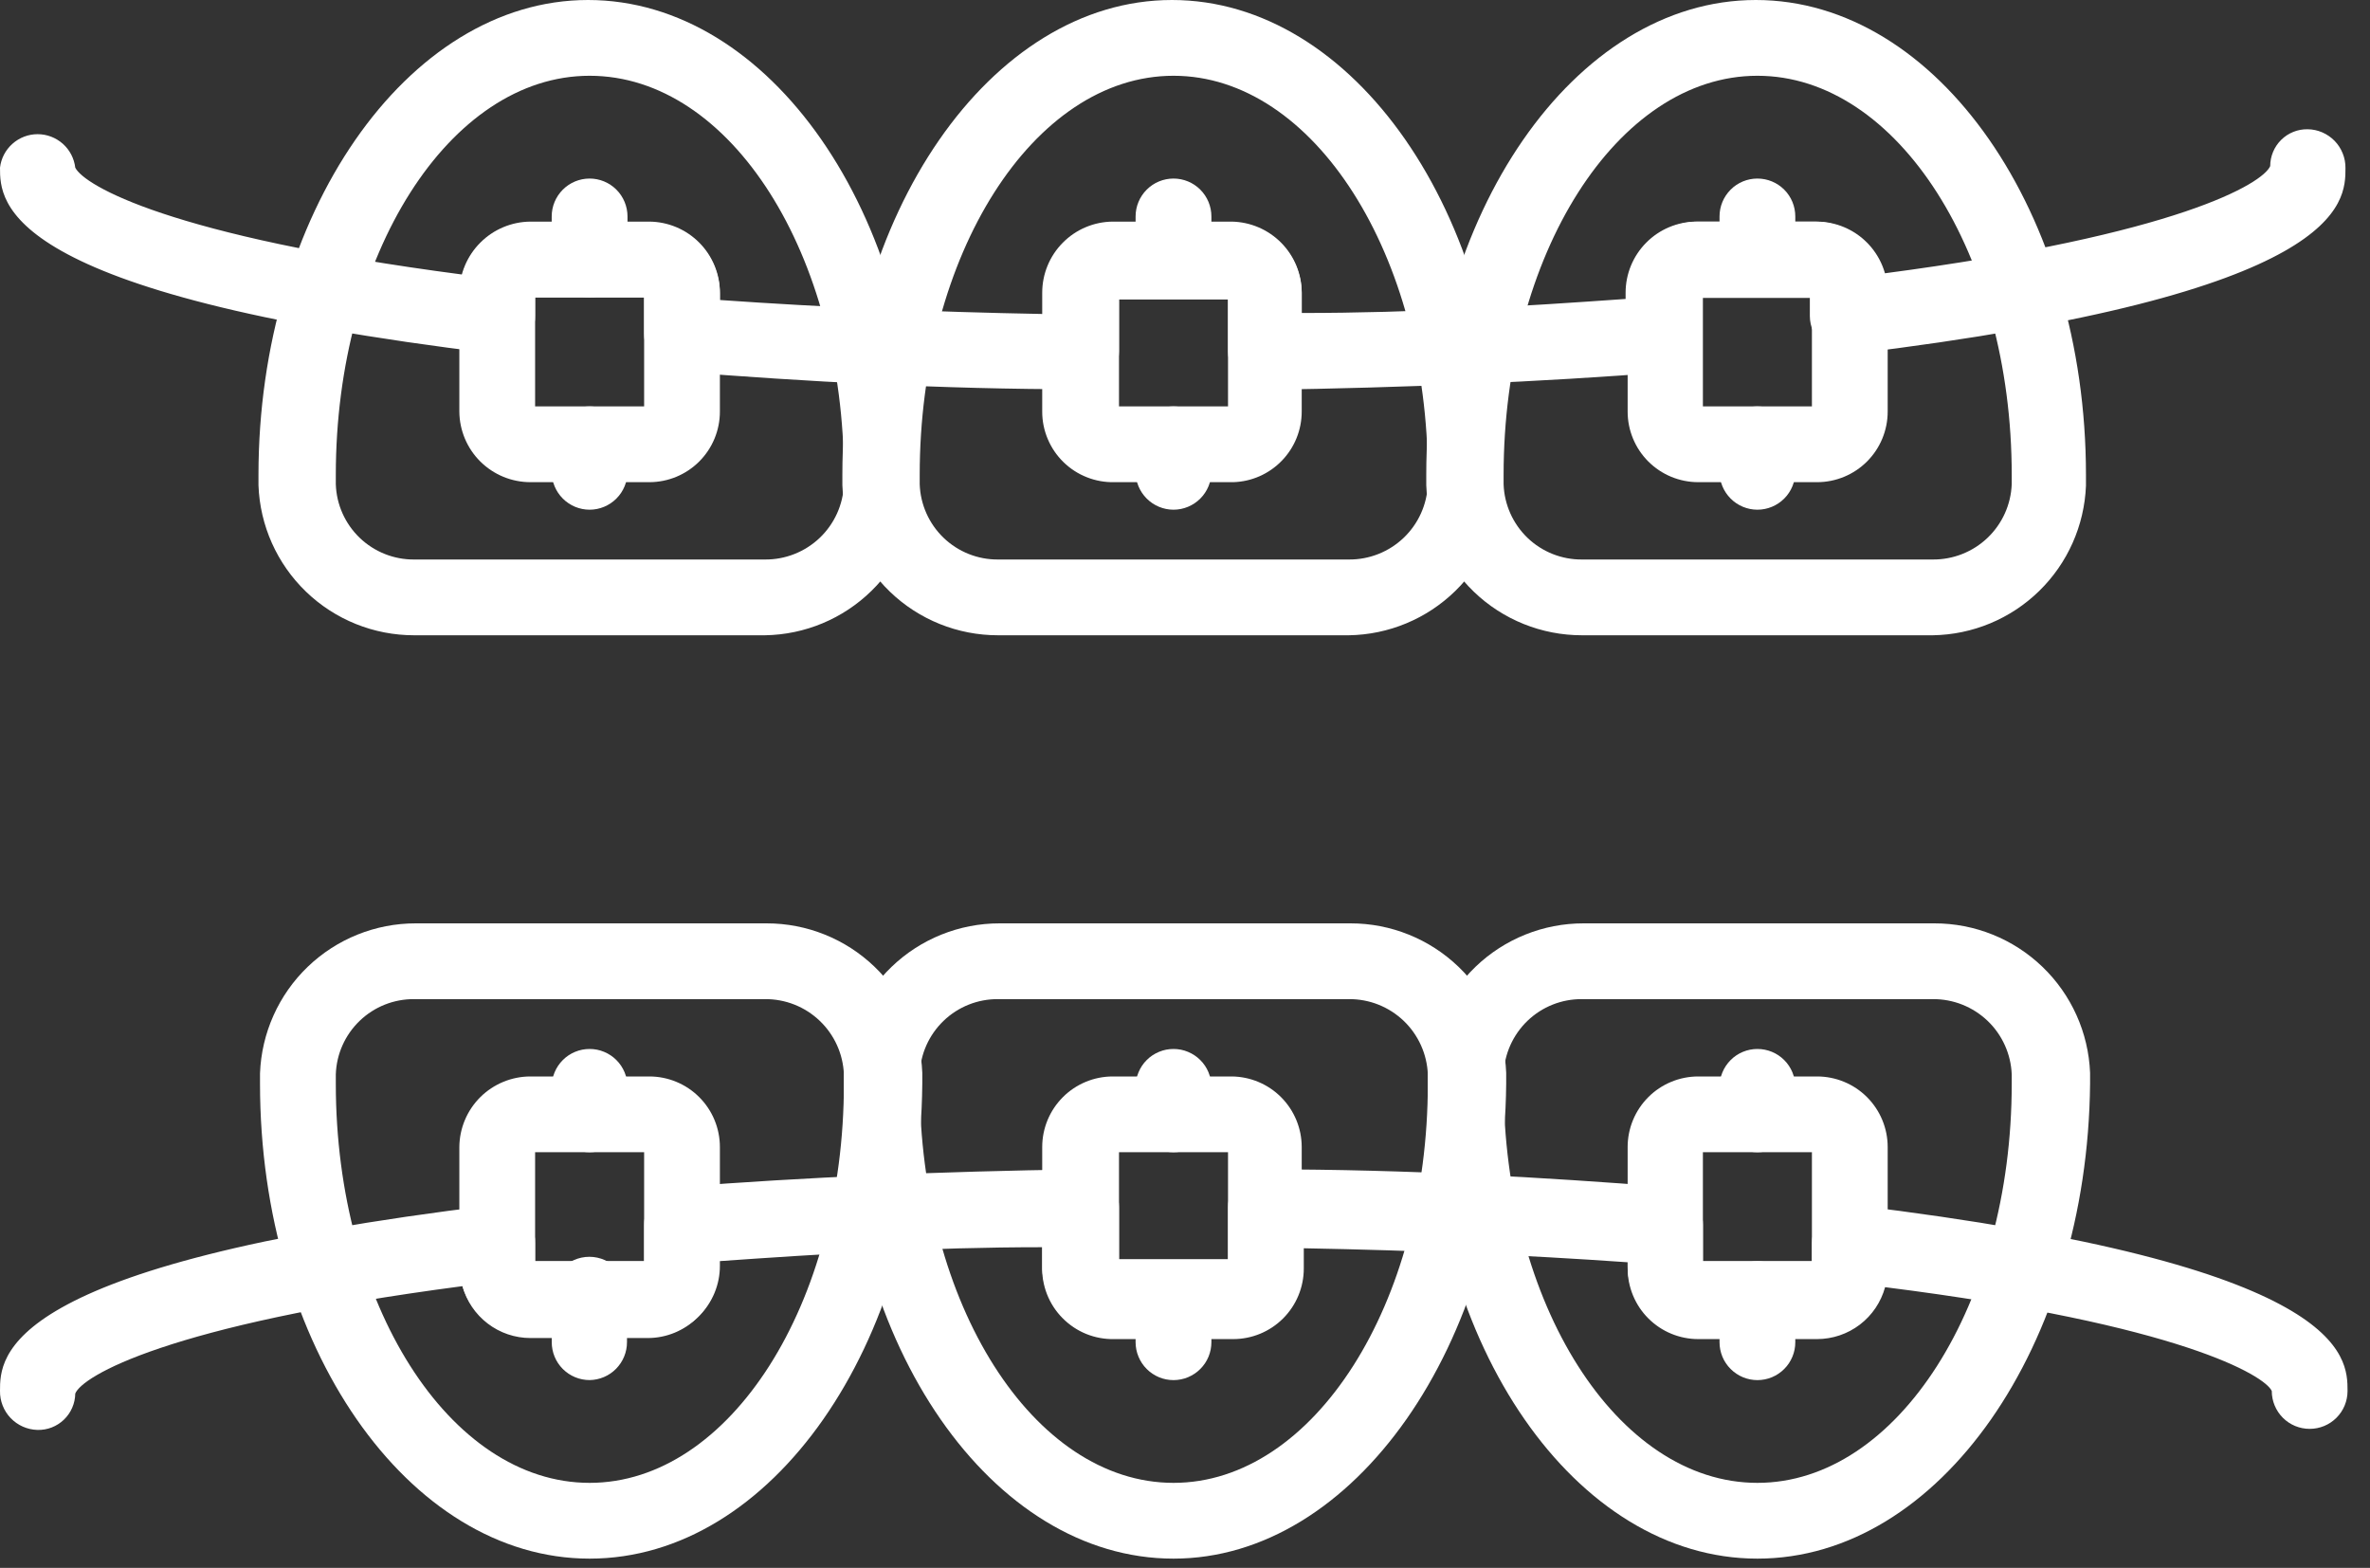 <svg width="65" height="43" viewBox="0 0 65 43" fill="none" xmlns="http://www.w3.org/2000/svg">
<rect x="0" y="0" width="65" height="43" fill="#333333" stroke="none"/>
<path d="M20.982 17.423H11.359C10.253 17.424 9.19 16.996 8.394 16.229C7.597 15.461 7.129 14.415 7.089 13.31V13.025C7.089 5.907 11.146 0 16.128 0C21.11 0 25.181 5.851 25.181 13.025V13.31C25.141 14.403 24.683 15.439 23.902 16.204C23.121 16.97 22.076 17.406 20.982 17.423V17.423ZM16.171 2.078C12.327 2.078 9.21 6.989 9.21 13.025V13.281C9.228 13.837 9.463 14.364 9.865 14.75C10.267 15.136 10.803 15.349 11.359 15.345H20.982C21.54 15.349 22.078 15.136 22.482 14.751C22.886 14.366 23.124 13.839 23.146 13.281V13.025C23.146 6.989 20.043 2.078 16.171 2.078Z" fill="white"/>
<path d="M17.808 13.224H14.548C14.034 13.224 13.54 13.021 13.174 12.658C12.809 12.296 12.602 11.803 12.598 11.288V8.029C12.602 7.512 12.809 7.019 13.174 6.654C13.538 6.289 14.032 6.082 14.548 6.078H17.808C18.323 6.082 18.815 6.289 19.178 6.655C19.541 7.02 19.744 7.514 19.744 8.029V11.288C19.744 11.802 19.54 12.294 19.177 12.657C18.814 13.02 18.322 13.224 17.808 13.224ZM14.676 11.146H17.666V8.157H14.676V11.146Z" fill="white"/>
<path d="M16.171 8.157C15.895 8.157 15.631 8.047 15.436 7.852C15.241 7.657 15.131 7.393 15.131 7.117V5.936C15.131 5.66 15.241 5.396 15.436 5.201C15.631 5.006 15.895 4.897 16.171 4.897C16.446 4.897 16.71 5.006 16.905 5.201C17.1 5.396 17.21 5.66 17.21 5.936V7.16C17.199 7.428 17.084 7.682 16.891 7.867C16.697 8.053 16.439 8.157 16.171 8.157Z" fill="white"/>
<path d="M16.171 13.979C15.895 13.979 15.631 13.869 15.436 13.674C15.241 13.479 15.131 13.215 15.131 12.939V12.185C15.131 11.909 15.241 11.645 15.436 11.45C15.631 11.255 15.895 11.146 16.171 11.146C16.446 11.146 16.71 11.255 16.905 11.45C17.1 11.645 17.21 11.909 17.21 12.185V12.939C17.21 13.215 17.1 13.479 16.905 13.674C16.71 13.869 16.446 13.979 16.171 13.979V13.979Z" fill="white"/>
<path d="M36.996 17.423H27.373C26.267 17.424 25.204 16.996 24.408 16.229C23.611 15.461 23.144 14.415 23.103 13.31V13.025C23.103 5.907 27.16 0 32.142 0C37.124 0 41.196 5.851 41.196 13.025V13.324C41.152 14.414 40.693 15.447 39.912 16.209C39.131 16.972 38.087 17.406 36.996 17.423V17.423ZM32.185 2.078C28.341 2.078 25.224 6.989 25.224 13.025V13.281C25.243 13.837 25.478 14.364 25.879 14.75C26.281 15.136 26.817 15.349 27.373 15.345H36.996C37.554 15.349 38.092 15.136 38.496 14.751C38.9 14.366 39.138 13.839 39.16 13.281V13.025C39.16 6.989 36.028 2.078 32.185 2.078Z" fill="white"/>
<path d="M33.822 13.224H30.562C30.304 13.23 30.048 13.184 29.808 13.089C29.568 12.995 29.35 12.853 29.166 12.673C28.981 12.492 28.835 12.277 28.735 12.039C28.635 11.802 28.583 11.546 28.584 11.288V8.029C28.584 7.514 28.787 7.02 29.15 6.655C29.512 6.289 30.005 6.082 30.519 6.078H33.779C34.291 6.086 34.78 6.295 35.14 6.66C35.499 7.024 35.701 7.516 35.701 8.029V11.288C35.701 11.792 35.505 12.276 35.154 12.637C34.803 12.999 34.325 13.21 33.822 13.224V13.224ZM30.69 11.146H33.68V8.157H30.69V11.146Z" fill="white"/>
<path d="M32.185 8.157C31.909 8.157 31.645 8.047 31.45 7.852C31.255 7.657 31.145 7.393 31.145 7.117V5.936C31.145 5.66 31.255 5.396 31.45 5.201C31.645 5.006 31.909 4.897 32.185 4.897C32.46 4.897 32.725 5.006 32.919 5.201C33.114 5.396 33.224 5.66 33.224 5.936V7.16C33.213 7.428 33.098 7.682 32.905 7.867C32.711 8.053 32.453 8.157 32.185 8.157V8.157Z" fill="white"/>
<path d="M32.185 13.979C31.909 13.979 31.645 13.869 31.45 13.674C31.255 13.479 31.145 13.215 31.145 12.939V12.185C31.145 11.909 31.255 11.645 31.45 11.45C31.645 11.255 31.909 11.146 32.185 11.146C32.46 11.146 32.725 11.255 32.919 11.45C33.114 11.645 33.224 11.909 33.224 12.185V12.939C33.224 13.215 33.114 13.479 32.919 13.674C32.725 13.869 32.46 13.979 32.185 13.979Z" fill="white"/>
<path d="M53.01 17.423H43.388C42.282 17.424 41.218 16.996 40.422 16.229C39.626 15.461 39.158 14.415 39.117 13.31V13.025C39.117 5.907 43.174 0 48.156 0C53.139 0 57.21 5.851 57.21 13.025V13.324C57.166 14.414 56.707 15.447 55.926 16.209C55.145 16.972 54.102 17.406 53.01 17.423V17.423ZM48.199 2.078C44.356 2.078 41.238 6.989 41.238 13.025V13.281C41.257 13.837 41.492 14.364 41.893 14.75C42.295 15.136 42.831 15.349 43.388 15.345H53.01C53.568 15.349 54.106 15.136 54.51 14.751C54.914 14.366 55.152 13.839 55.174 13.281V13.025C55.174 6.989 52.042 2.078 48.199 2.078Z" fill="white"/>
<path d="M49.836 13.224H46.576C46.063 13.224 45.57 13.02 45.207 12.657C44.844 12.294 44.64 11.802 44.64 11.288V8.029C44.64 7.514 44.844 7.02 45.206 6.655C45.569 6.289 46.061 6.082 46.576 6.078H49.836C50.351 6.082 50.843 6.289 51.206 6.655C51.568 7.02 51.772 7.514 51.772 8.029V11.288C51.772 11.802 51.568 12.294 51.205 12.657C50.842 13.02 50.349 13.224 49.836 13.224ZM46.704 11.146H49.694V8.157H46.704V11.146Z" fill="white"/>
<path d="M48.199 8.157C47.924 8.157 47.659 8.047 47.465 7.852C47.27 7.657 47.16 7.393 47.16 7.117V5.936C47.16 5.66 47.27 5.396 47.465 5.201C47.659 5.006 47.924 4.897 48.199 4.897C48.475 4.897 48.739 5.006 48.934 5.201C49.129 5.396 49.238 5.66 49.238 5.936V7.16C49.227 7.428 49.113 7.682 48.919 7.867C48.726 8.053 48.468 8.157 48.199 8.157V8.157Z" fill="white"/>
<path d="M48.199 13.979C47.924 13.979 47.659 13.869 47.465 13.674C47.27 13.479 47.16 13.215 47.16 12.939V12.185C47.16 11.909 47.27 11.645 47.465 11.45C47.659 11.255 47.924 11.146 48.199 11.146C48.475 11.146 48.739 11.255 48.934 11.45C49.129 11.645 49.238 11.909 49.238 12.185V12.939C49.238 13.215 49.129 13.479 48.934 13.674C48.739 13.869 48.475 13.979 48.199 13.979V13.979Z" fill="white"/>
<path d="M34.719 10.676C34.448 10.672 34.188 10.566 33.993 10.377C33.795 10.182 33.682 9.915 33.68 9.637V8.214H30.69V9.637C30.686 9.912 30.579 10.176 30.391 10.377C30.293 10.476 30.175 10.554 30.046 10.606C29.916 10.657 29.776 10.681 29.637 10.676C25.794 10.676 22.078 10.463 18.619 10.192C18.359 10.171 18.116 10.052 17.939 9.859C17.762 9.667 17.665 9.414 17.665 9.153V8.157H14.676V8.655C14.679 8.802 14.651 8.948 14.592 9.084C14.534 9.219 14.447 9.34 14.338 9.439C14.228 9.537 14.099 9.611 13.958 9.655C13.818 9.699 13.669 9.712 13.523 9.694C0 8.057 0 5.537 0 4.598C0.03 4.345 0.151 4.112 0.342 3.943C0.532 3.774 0.777 3.68 1.032 3.68C1.287 3.68 1.532 3.774 1.723 3.943C1.913 4.112 2.034 4.345 2.064 4.598C2.306 5.082 4.641 6.477 12.683 7.53C12.795 7.122 13.039 6.761 13.376 6.504C13.712 6.247 14.124 6.107 14.548 6.107H17.808C18.323 6.111 18.815 6.318 19.178 6.683C19.54 7.048 19.744 7.542 19.744 8.057V8.228C22.591 8.427 25.537 8.555 28.626 8.612V8.057C28.626 7.542 28.83 7.048 29.192 6.683C29.555 6.318 30.047 6.111 30.562 6.107H33.822C34.322 6.125 34.796 6.335 35.145 6.692C35.495 7.05 35.694 7.528 35.701 8.028V8.584C38.776 8.584 41.765 8.399 44.584 8.199V8.028C44.584 7.514 44.787 7.02 45.15 6.655C45.512 6.289 46.005 6.082 46.52 6.078H49.779C50.202 6.081 50.613 6.222 50.95 6.478C51.286 6.735 51.53 7.094 51.644 7.502C59.772 6.434 62.064 5.025 62.263 4.555C62.263 4.421 62.29 4.289 62.342 4.165C62.393 4.042 62.469 3.93 62.564 3.836C62.66 3.741 62.773 3.667 62.897 3.617C63.021 3.567 63.154 3.543 63.288 3.545C63.426 3.546 63.563 3.575 63.69 3.63C63.817 3.685 63.932 3.764 64.029 3.863C64.125 3.962 64.201 4.079 64.252 4.208C64.304 4.336 64.329 4.474 64.327 4.612C64.327 5.552 64.327 8.071 50.804 9.708C50.658 9.724 50.51 9.709 50.369 9.664C50.229 9.62 50.1 9.546 49.99 9.448C49.88 9.35 49.792 9.23 49.731 9.096C49.67 8.962 49.638 8.816 49.637 8.669V8.171H46.648V9.167C46.648 9.429 46.551 9.681 46.374 9.873C46.197 10.066 45.954 10.185 45.694 10.207C42.235 10.477 38.576 10.633 34.676 10.691L34.719 10.676Z" fill="white"/>
<path d="M16.171 42.747C11.188 42.747 7.131 36.897 7.131 29.722V29.438C7.172 28.332 7.64 27.286 8.436 26.519C9.233 25.751 10.296 25.323 11.402 25.324H21.025C22.128 25.323 23.189 25.749 23.985 26.514C24.782 27.278 25.251 28.321 25.295 29.423V29.722C25.224 36.897 21.167 42.747 16.171 42.747ZM11.359 27.402C10.803 27.398 10.266 27.611 9.865 27.997C9.463 28.383 9.228 28.91 9.21 29.466V29.722C9.21 35.758 12.327 40.669 16.171 40.669C20.014 40.669 23.145 35.758 23.145 29.722V29.466C23.123 28.909 22.885 28.381 22.481 27.996C22.078 27.611 21.54 27.398 20.982 27.402H11.359Z" fill="white"/>
<path d="M17.808 36.655H14.548C14.034 36.655 13.54 36.451 13.174 36.088C12.809 35.726 12.602 35.233 12.598 34.719V31.459C12.602 30.944 12.809 30.452 13.174 30.089C13.54 29.727 14.034 29.523 14.548 29.523H17.808C18.322 29.523 18.814 29.727 19.177 30.09C19.54 30.453 19.744 30.945 19.744 31.459V34.719C19.744 35.232 19.54 35.724 19.177 36.088C18.814 36.451 18.322 36.655 17.808 36.655ZM14.676 34.59H17.666V31.601H14.676V34.59Z" fill="white"/>
<path d="M16.171 37.85C16.034 37.85 15.899 37.823 15.773 37.771C15.647 37.719 15.533 37.642 15.436 37.546C15.339 37.449 15.263 37.335 15.211 37.209C15.159 37.083 15.132 36.947 15.132 36.811V35.63C15.114 35.484 15.128 35.336 15.172 35.196C15.216 35.056 15.29 34.927 15.387 34.818C15.485 34.708 15.604 34.62 15.738 34.56C15.872 34.5 16.017 34.469 16.164 34.469C16.31 34.469 16.455 34.5 16.589 34.56C16.723 34.62 16.843 34.708 16.94 34.818C17.038 34.927 17.111 35.056 17.155 35.196C17.199 35.336 17.213 35.484 17.196 35.63V36.811C17.196 37.084 17.088 37.346 16.896 37.541C16.705 37.735 16.444 37.846 16.171 37.85V37.85Z" fill="white"/>
<path d="M16.171 31.601C15.895 31.601 15.631 31.492 15.436 31.297C15.241 31.102 15.131 30.838 15.131 30.562V29.808C15.131 29.671 15.158 29.536 15.21 29.41C15.263 29.284 15.339 29.169 15.436 29.073C15.532 28.976 15.647 28.9 15.773 28.848C15.899 28.795 16.034 28.769 16.171 28.769C16.307 28.769 16.442 28.795 16.568 28.848C16.694 28.9 16.809 28.976 16.905 29.073C17.002 29.169 17.078 29.284 17.131 29.41C17.183 29.536 17.21 29.671 17.21 29.808V30.562C17.21 30.838 17.1 31.102 16.905 31.297C16.71 31.492 16.446 31.601 16.171 31.601V31.601Z" fill="white"/>
<path d="M32.185 42.747C27.202 42.747 23.145 36.897 23.145 29.722V29.438C23.186 28.332 23.654 27.286 24.45 26.519C25.247 25.751 26.31 25.323 27.416 25.324H37.039C38.142 25.323 39.203 25.749 40 26.514C40.796 27.278 41.265 28.321 41.309 29.423V29.722C41.238 36.897 37.124 42.747 32.185 42.747ZM27.373 27.402C26.817 27.398 26.28 27.611 25.879 27.997C25.477 28.383 25.242 28.91 25.224 29.466V29.722C25.224 35.758 28.341 40.669 32.185 40.669C36.028 40.669 39.16 35.758 39.16 29.722V29.466C39.138 28.909 38.899 28.381 38.496 27.996C38.092 27.611 37.554 27.398 36.996 27.402H27.373Z" fill="white"/>
<path d="M33.822 36.655H30.562C30.304 36.66 30.048 36.614 29.808 36.52C29.568 36.425 29.35 36.283 29.166 36.103C28.981 35.923 28.835 35.707 28.735 35.469C28.635 35.232 28.583 34.977 28.584 34.719V31.459C28.584 30.945 28.788 30.453 29.151 30.09C29.514 29.727 30.006 29.523 30.519 29.523H33.779C34.29 29.527 34.779 29.732 35.139 30.095C35.499 30.458 35.701 30.948 35.701 31.459V34.719C35.701 35.222 35.505 35.706 35.154 36.068C34.803 36.429 34.325 36.64 33.822 36.655ZM30.69 34.59H33.68V31.601H30.69V34.59Z" fill="white"/>
<path d="M32.185 37.851C32.048 37.851 31.913 37.824 31.787 37.772C31.661 37.719 31.546 37.643 31.45 37.546C31.353 37.45 31.277 37.335 31.225 37.209C31.172 37.083 31.145 36.948 31.145 36.812V35.63C31.145 35.493 31.172 35.358 31.225 35.232C31.277 35.106 31.353 34.992 31.45 34.895C31.546 34.799 31.661 34.722 31.787 34.67C31.913 34.618 32.048 34.591 32.185 34.591C32.321 34.591 32.456 34.618 32.582 34.67C32.708 34.722 32.823 34.799 32.919 34.895C33.016 34.992 33.093 35.106 33.145 35.232C33.197 35.358 33.224 35.493 33.224 35.63V36.812C33.224 36.948 33.197 37.083 33.145 37.209C33.093 37.335 33.016 37.45 32.919 37.546C32.823 37.643 32.708 37.719 32.582 37.772C32.456 37.824 32.321 37.851 32.185 37.851Z" fill="white"/>
<path d="M32.185 31.601C31.909 31.601 31.645 31.492 31.45 31.297C31.255 31.102 31.145 30.838 31.145 30.562V29.808C31.145 29.671 31.172 29.536 31.225 29.41C31.277 29.284 31.353 29.169 31.45 29.073C31.546 28.976 31.661 28.9 31.787 28.848C31.913 28.795 32.048 28.769 32.185 28.769C32.321 28.769 32.456 28.795 32.582 28.848C32.708 28.9 32.823 28.976 32.919 29.073C33.016 29.169 33.093 29.284 33.145 29.41C33.197 29.536 33.224 29.671 33.224 29.808V30.562C33.224 30.838 33.114 31.102 32.919 31.297C32.725 31.492 32.46 31.601 32.185 31.601V31.601Z" fill="white"/>
<path d="M48.199 42.747C43.217 42.747 39.16 36.897 39.16 29.722V29.423C39.204 28.321 39.673 27.278 40.469 26.514C41.265 25.749 42.327 25.323 43.43 25.324H53.053C54.157 25.323 55.218 25.749 56.014 26.514C56.81 27.278 57.279 28.321 57.323 29.423V29.722C57.252 36.897 53.195 42.747 48.199 42.747ZM43.387 27.402C42.831 27.398 42.295 27.611 41.893 27.997C41.492 28.383 41.257 28.91 41.238 29.466V29.722C41.238 35.758 44.355 40.669 48.199 40.669C52.042 40.669 55.174 35.758 55.174 29.722V29.466C55.152 28.909 54.914 28.381 54.51 27.996C54.106 27.611 53.568 27.398 53.01 27.402H43.387Z" fill="white"/>
<path d="M49.836 36.655H46.576C46.063 36.655 45.57 36.451 45.207 36.088C44.844 35.724 44.64 35.232 44.64 34.719V31.459C44.64 30.945 44.844 30.453 45.207 30.09C45.57 29.727 46.063 29.523 46.576 29.523H49.836C50.349 29.523 50.842 29.727 51.205 30.09C51.568 30.453 51.772 30.945 51.772 31.459V34.719C51.772 35.232 51.568 35.724 51.205 36.088C50.842 36.451 50.349 36.655 49.836 36.655ZM46.704 34.59H49.694V31.601H46.704V34.59Z" fill="white"/>
<path d="M48.199 37.851C48.063 37.851 47.928 37.824 47.802 37.772C47.676 37.719 47.561 37.643 47.465 37.546C47.368 37.45 47.291 37.335 47.239 37.209C47.187 37.083 47.16 36.948 47.16 36.812V35.63C47.16 35.354 47.27 35.09 47.465 34.895C47.659 34.7 47.924 34.591 48.199 34.591C48.475 34.591 48.739 34.7 48.934 34.895C49.129 35.09 49.238 35.354 49.238 35.63V36.812C49.238 36.948 49.212 37.083 49.159 37.209C49.107 37.335 49.031 37.45 48.934 37.546C48.838 37.643 48.723 37.719 48.597 37.772C48.471 37.824 48.336 37.851 48.199 37.851V37.851Z" fill="white"/>
<path d="M48.199 31.601C47.924 31.601 47.659 31.492 47.465 31.297C47.27 31.102 47.16 30.838 47.16 30.562V29.808C47.16 29.532 47.27 29.268 47.465 29.073C47.659 28.878 47.924 28.769 48.199 28.769C48.475 28.769 48.739 28.878 48.934 29.073C49.129 29.268 49.238 29.532 49.238 29.808V30.562C49.238 30.838 49.129 31.102 48.934 31.297C48.739 31.492 48.475 31.601 48.199 31.601V31.601Z" fill="white"/>
<path d="M1.025 39.217C0.748 39.209 0.485 39.093 0.293 38.893C0.102 38.694 -0.004 38.426 0 38.149C0 37.21 0 34.69 13.523 33.053C13.669 33.035 13.818 33.048 13.958 33.092C14.099 33.136 14.228 33.21 14.338 33.309C14.447 33.407 14.534 33.528 14.592 33.664C14.651 33.799 14.679 33.945 14.676 34.092V34.59H17.666V33.594C17.665 33.333 17.762 33.081 17.939 32.888C18.116 32.695 18.359 32.576 18.619 32.555C22.078 32.285 25.737 32.128 29.637 32.071C29.777 32.066 29.916 32.09 30.046 32.141C30.175 32.193 30.293 32.271 30.392 32.37C30.582 32.569 30.689 32.834 30.69 33.11V34.534H33.68V33.11C33.68 32.972 33.708 32.836 33.762 32.709C33.816 32.581 33.894 32.466 33.993 32.37C34.089 32.272 34.204 32.194 34.332 32.143C34.459 32.092 34.596 32.067 34.733 32.071C38.591 32.071 42.306 32.285 45.751 32.555C46.011 32.576 46.254 32.695 46.431 32.888C46.608 33.081 46.706 33.333 46.705 33.594V34.59H49.694V34.092C49.695 33.945 49.727 33.8 49.788 33.666C49.849 33.531 49.937 33.411 50.047 33.314C50.157 33.216 50.286 33.142 50.426 33.097C50.567 33.052 50.715 33.037 50.861 33.053C64.384 34.69 64.384 37.21 64.384 38.149C64.384 38.425 64.275 38.689 64.08 38.884C63.885 39.079 63.621 39.188 63.345 39.188C63.069 39.188 62.805 39.079 62.61 38.884C62.416 38.689 62.306 38.425 62.306 38.149C62.121 37.736 59.829 36.327 51.701 35.302C51.589 35.711 51.346 36.072 51.009 36.329C50.672 36.586 50.26 36.725 49.836 36.726H46.577C46.063 36.726 45.571 36.522 45.208 36.159C44.844 35.796 44.641 35.303 44.641 34.79V34.619C41.794 34.42 38.847 34.292 35.758 34.235V34.79C35.758 35.303 35.554 35.796 35.191 36.159C34.828 36.522 34.336 36.726 33.822 36.726H30.562C30.298 36.732 30.036 36.684 29.791 36.585C29.547 36.486 29.325 36.337 29.14 36.149C28.954 35.961 28.809 35.737 28.714 35.492C28.618 35.245 28.574 34.982 28.584 34.719V34.206C25.495 34.206 22.52 34.391 19.701 34.59V34.761C19.701 35.275 19.497 35.767 19.134 36.13C18.771 36.493 18.279 36.697 17.765 36.697H14.548C14.124 36.697 13.712 36.557 13.376 36.3C13.039 36.043 12.796 35.682 12.683 35.274C4.555 36.341 2.249 37.751 2.064 38.22C2.062 38.354 2.034 38.487 1.98 38.609C1.927 38.732 1.85 38.843 1.753 38.936C1.656 39.029 1.542 39.101 1.417 39.15C1.292 39.198 1.159 39.221 1.025 39.217V39.217Z" fill="white"/>
</svg>
